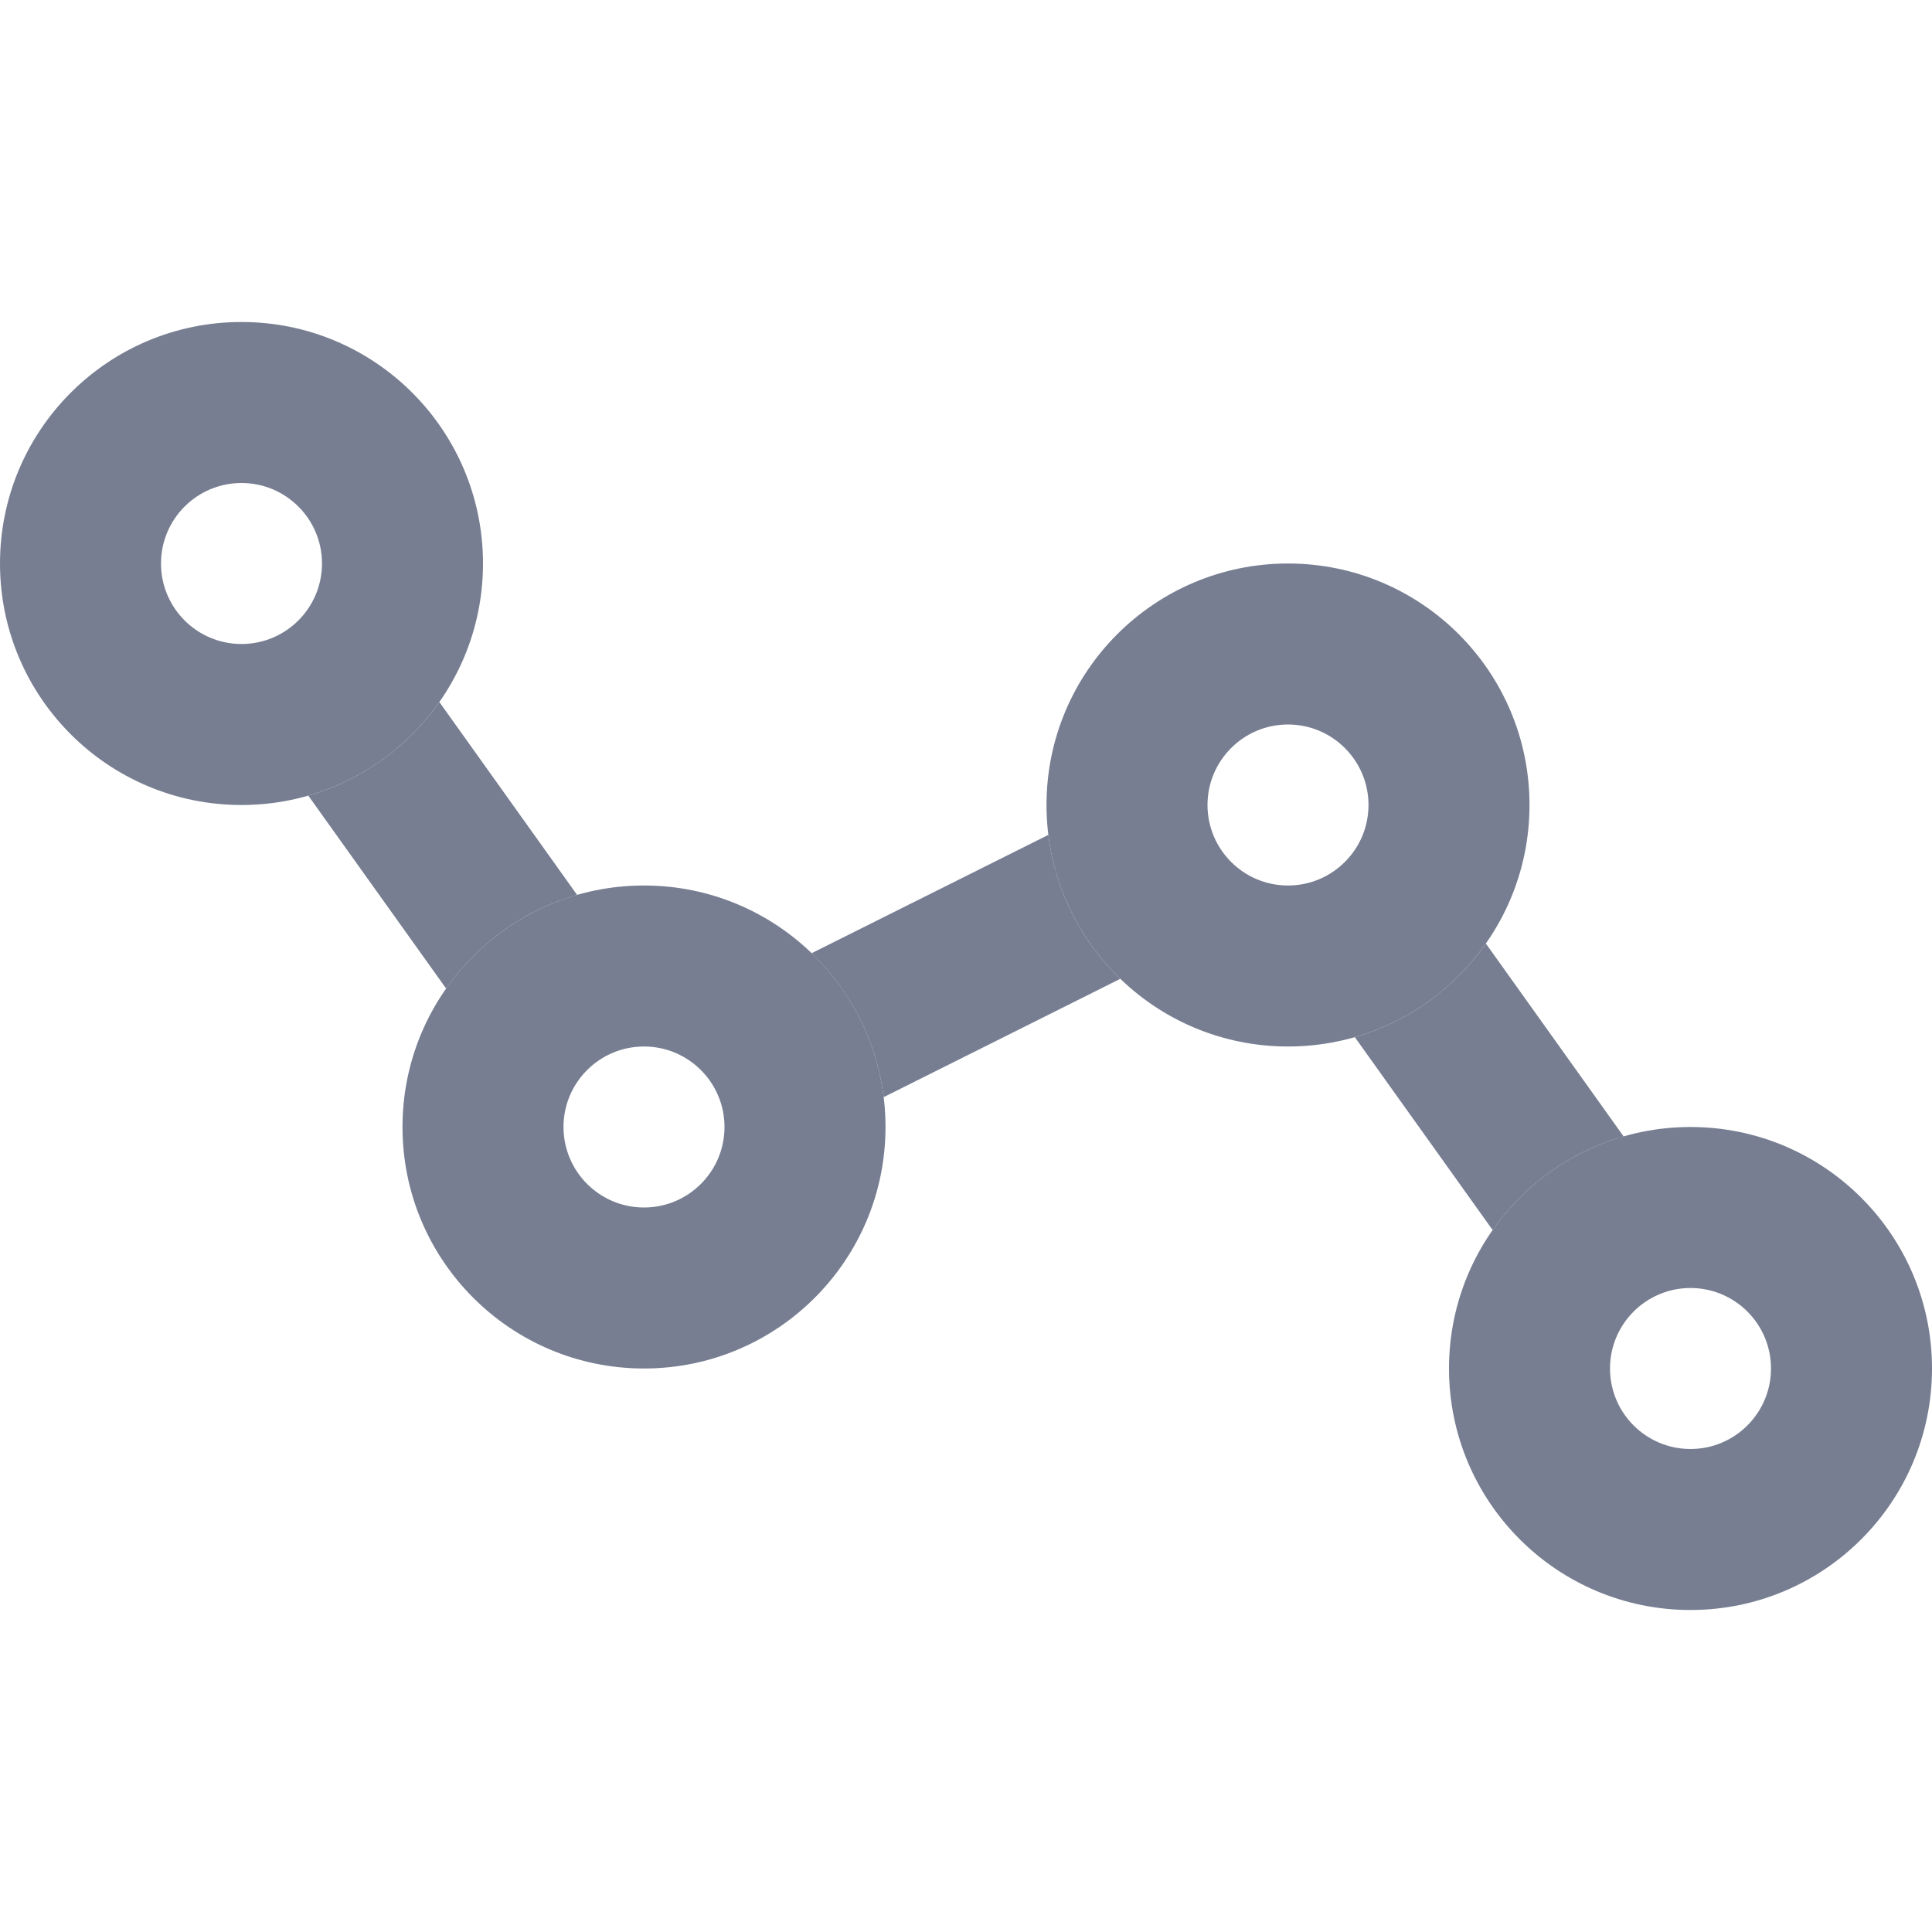 <svg width="24" height="24" viewBox="0 0 24 24" fill="none" xmlns="http://www.w3.org/2000/svg">
<path d="M5.458 8.721L7.169 11.117C6.502 11.308 5.931 11.725 5.542 12.28L3.83 9.884C4.497 9.692 5.069 9.275 5.458 8.721Z" fill="#777E91"/>
<path d="M10.082 11.841C10.564 12.306 10.891 12.93 10.977 13.629L13.917 12.159C13.435 11.694 13.109 11.07 13.023 10.371L10.082 11.841Z" fill="#777E91"/>
<path d="M18.458 11.721L20.169 14.117C19.502 14.308 18.931 14.725 18.542 15.28L16.83 12.884C17.497 12.692 18.069 12.275 18.458 11.721Z" fill="#777E91"/>
<path fill-rule="evenodd" clip-rule="evenodd" d="M0 7C0 8.657 1.343 10 3 10C4.657 10 6 8.657 6 7C6 5.343 4.657 4 3 4C1.343 4 0 5.343 0 7ZM2 7C2 7.552 2.448 8 3 8C3.552 8 4 7.552 4 7C4 6.448 3.552 6 3 6C2.448 6 2 6.448 2 7Z" fill="#777E91"/>
<path fill-rule="evenodd" clip-rule="evenodd" d="M13 10C13 11.657 14.343 13 16 13C17.657 13 19 11.657 19 10C19 8.343 17.657 7 16 7C14.343 7 13 8.343 13 10ZM15 10C15 10.552 15.448 11 16 11C16.552 11 17 10.552 17 10C17 9.448 16.552 9 16 9C15.448 9 15 9.448 15 10Z" fill="#777E91"/>
<path fill-rule="evenodd" clip-rule="evenodd" d="M18 17C18 18.657 19.343 20 21 20C22.657 20 24 18.657 24 17C24 15.343 22.657 14 21 14C19.343 14 18 15.343 18 17ZM20 17C20 17.552 20.448 18 21 18C21.552 18 22 17.552 22 17C22 16.448 21.552 16 21 16C20.448 16 20 16.448 20 17Z" fill="#777E91"/>
<path fill-rule="evenodd" clip-rule="evenodd" d="M8 17C6.343 17 5 15.657 5 14C5 12.343 6.343 11 8 11C9.657 11 11 12.343 11 14C11 15.657 9.657 17 8 17ZM8 15C7.448 15 7 14.552 7 14C7 13.448 7.448 13 8 13C8.552 13 9 13.448 9 14C9 14.552 8.552 15 8 15Z" fill="#777E91"/>
</svg>
